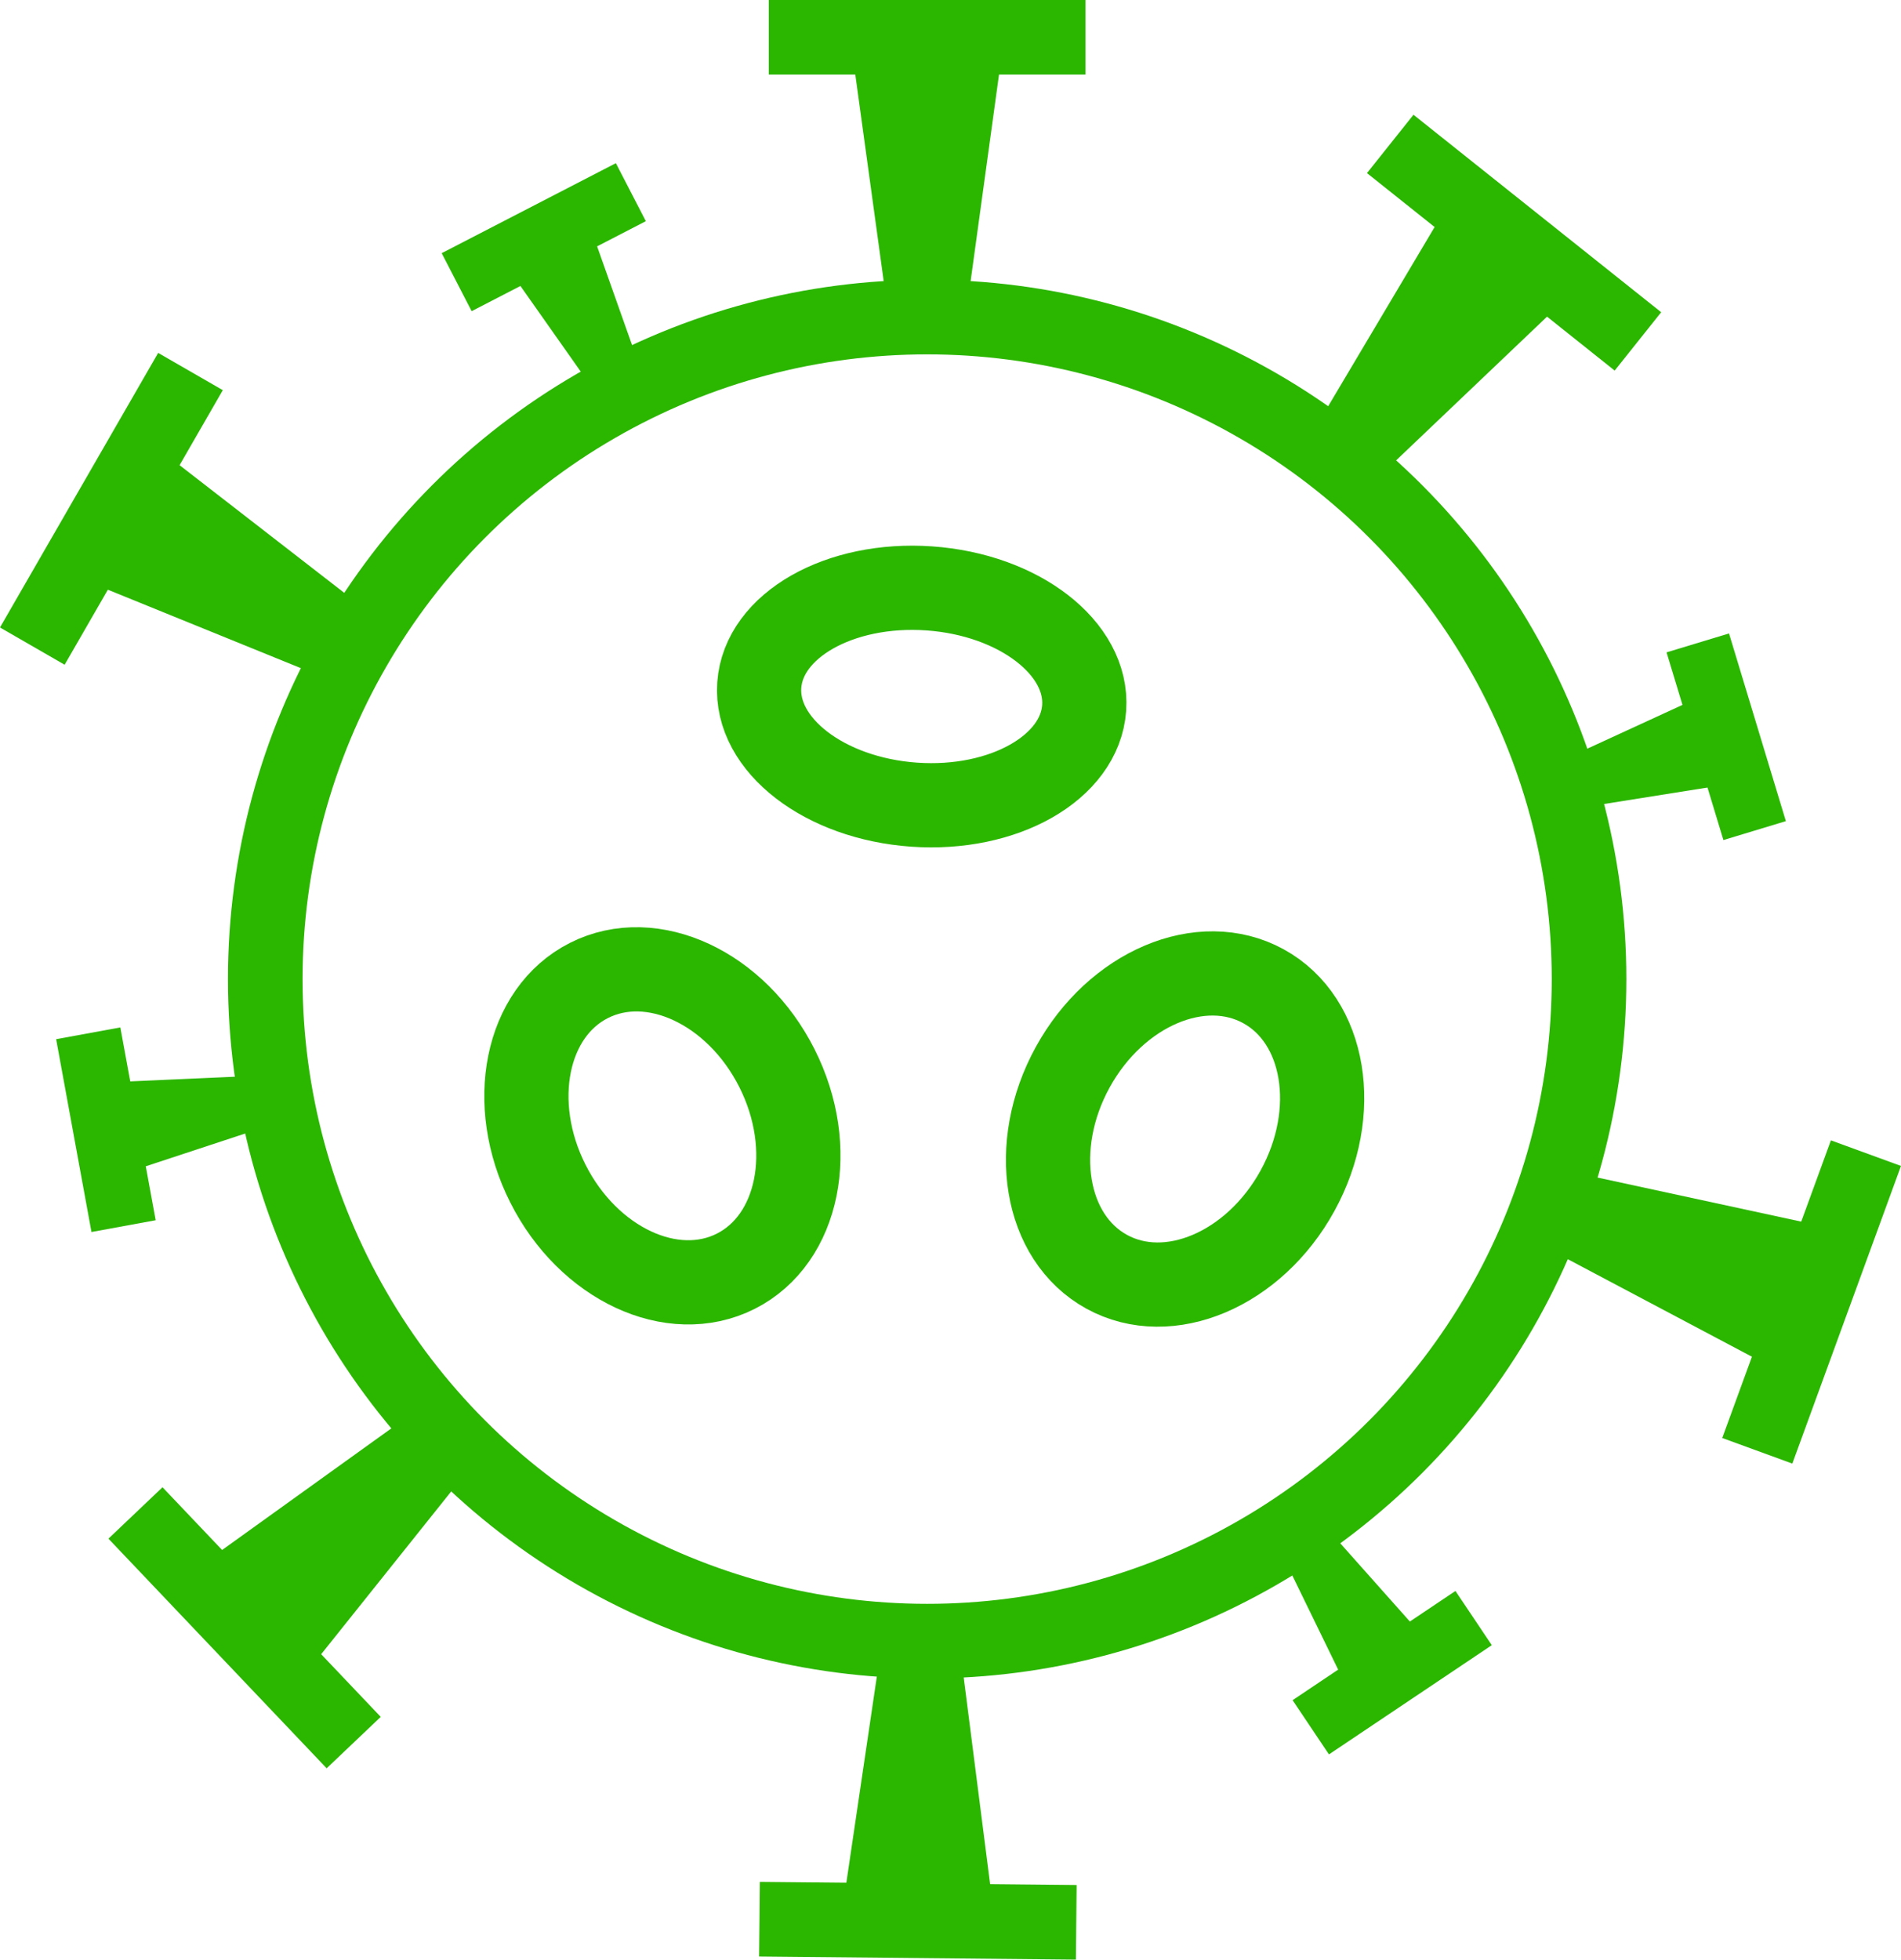 <svg xmlns="http://www.w3.org/2000/svg" viewBox="0 0 207.68 214.04"><defs><style>.cls-1,.cls-2,.cls-4{fill:none;stroke:#2bb600;stroke-miterlimit:10;}.cls-1{stroke-width:8.15px;}.cls-2{stroke-width:9.2px;}.cls-3{fill:#2bb600;}.cls-4{stroke-width:7.13px;}</style></defs><g id="Layer_2" data-name="Layer 2"><g id="Objects"><circle class="cls-1" cx="101.29" cy="106.94" r="72.31"/><ellipse class="cls-2" cx="72.36" cy="122.97" rx="14.01" ry="17.79" transform="translate(-47.64 45.79) rotate(-26.78)"/><ellipse class="cls-2" cx="129.47" cy="123.32" rx="17.79" ry="14.01" transform="translate(-40.97 177.36) rotate(-61.2)"/><ellipse class="cls-2" cx="100.7" cy="76.08" rx="11.84" ry="17.79" transform="translate(17.76 171.21) rotate(-85.99)"/><polygon class="cls-3" points="105.5 34.62 97.08 34.62 92.88 4.07 109.7 4.07 105.5 34.62"/><line class="cls-1" x1="83.99" y1="4.07" x2="118.59" y2="4.07"/><polygon class="cls-3" points="70.4 41.5 65.77 43.89 54.78 28.29 64.03 23.51 70.4 41.5"/><line class="cls-4" x1="49.89" y1="30.82" x2="68.92" y2="20.99"/><polygon class="cls-3" points="171.25 88.45 169.74 83.46 187.07 75.49 190.1 85.45 171.25 88.45"/><line class="cls-4" x1="185.48" y1="70.22" x2="191.69" y2="90.72"/><polygon class="cls-3" points="139.41 168.44 143.73 165.54 156.42 179.8 147.77 185.6 139.41 168.44"/><line class="cls-4" x1="160.99" y1="176.73" x2="143.2" y2="188.66"/><polygon class="cls-3" points="29.69 117.42 30.63 122.54 12.51 128.51 10.63 118.27 29.69 117.42"/><line class="cls-4" x1="13.5" y1="133.92" x2="9.64" y2="112.86"/><polygon class="cls-3" points="149.66 53.01 143.08 47.77 158.83 21.26 171.99 31.75 149.66 53.01"/><line class="cls-1" x1="151.88" y1="15.72" x2="178.94" y2="37.29"/><polygon class="cls-3" points="167.78 135.68 170.66 127.78 200.8 134.3 195.03 150.11 167.78 135.68"/><line class="cls-1" x1="203.85" y1="125.95" x2="191.98" y2="158.46"/><polygon class="cls-3" points="96.37 179.21 104.78 179.29 108.69 209.88 91.86 209.71 96.37 179.21"/><line class="cls-1" x1="117.58" y1="209.96" x2="82.97" y2="209.62"/><polygon class="cls-3" points="45.97 153.7 51.77 159.8 32.52 183.89 20.93 171.69 45.97 153.7"/><line class="cls-1" x1="38.64" y1="190.33" x2="14.8" y2="165.25"/><polygon class="cls-3" points="40.74 67.18 36.54 74.47 7.97 62.86 16.37 48.29 40.74 67.18"/><line class="cls-1" x1="3.53" y1="70.57" x2="20.81" y2="40.58"/></g></g></svg>